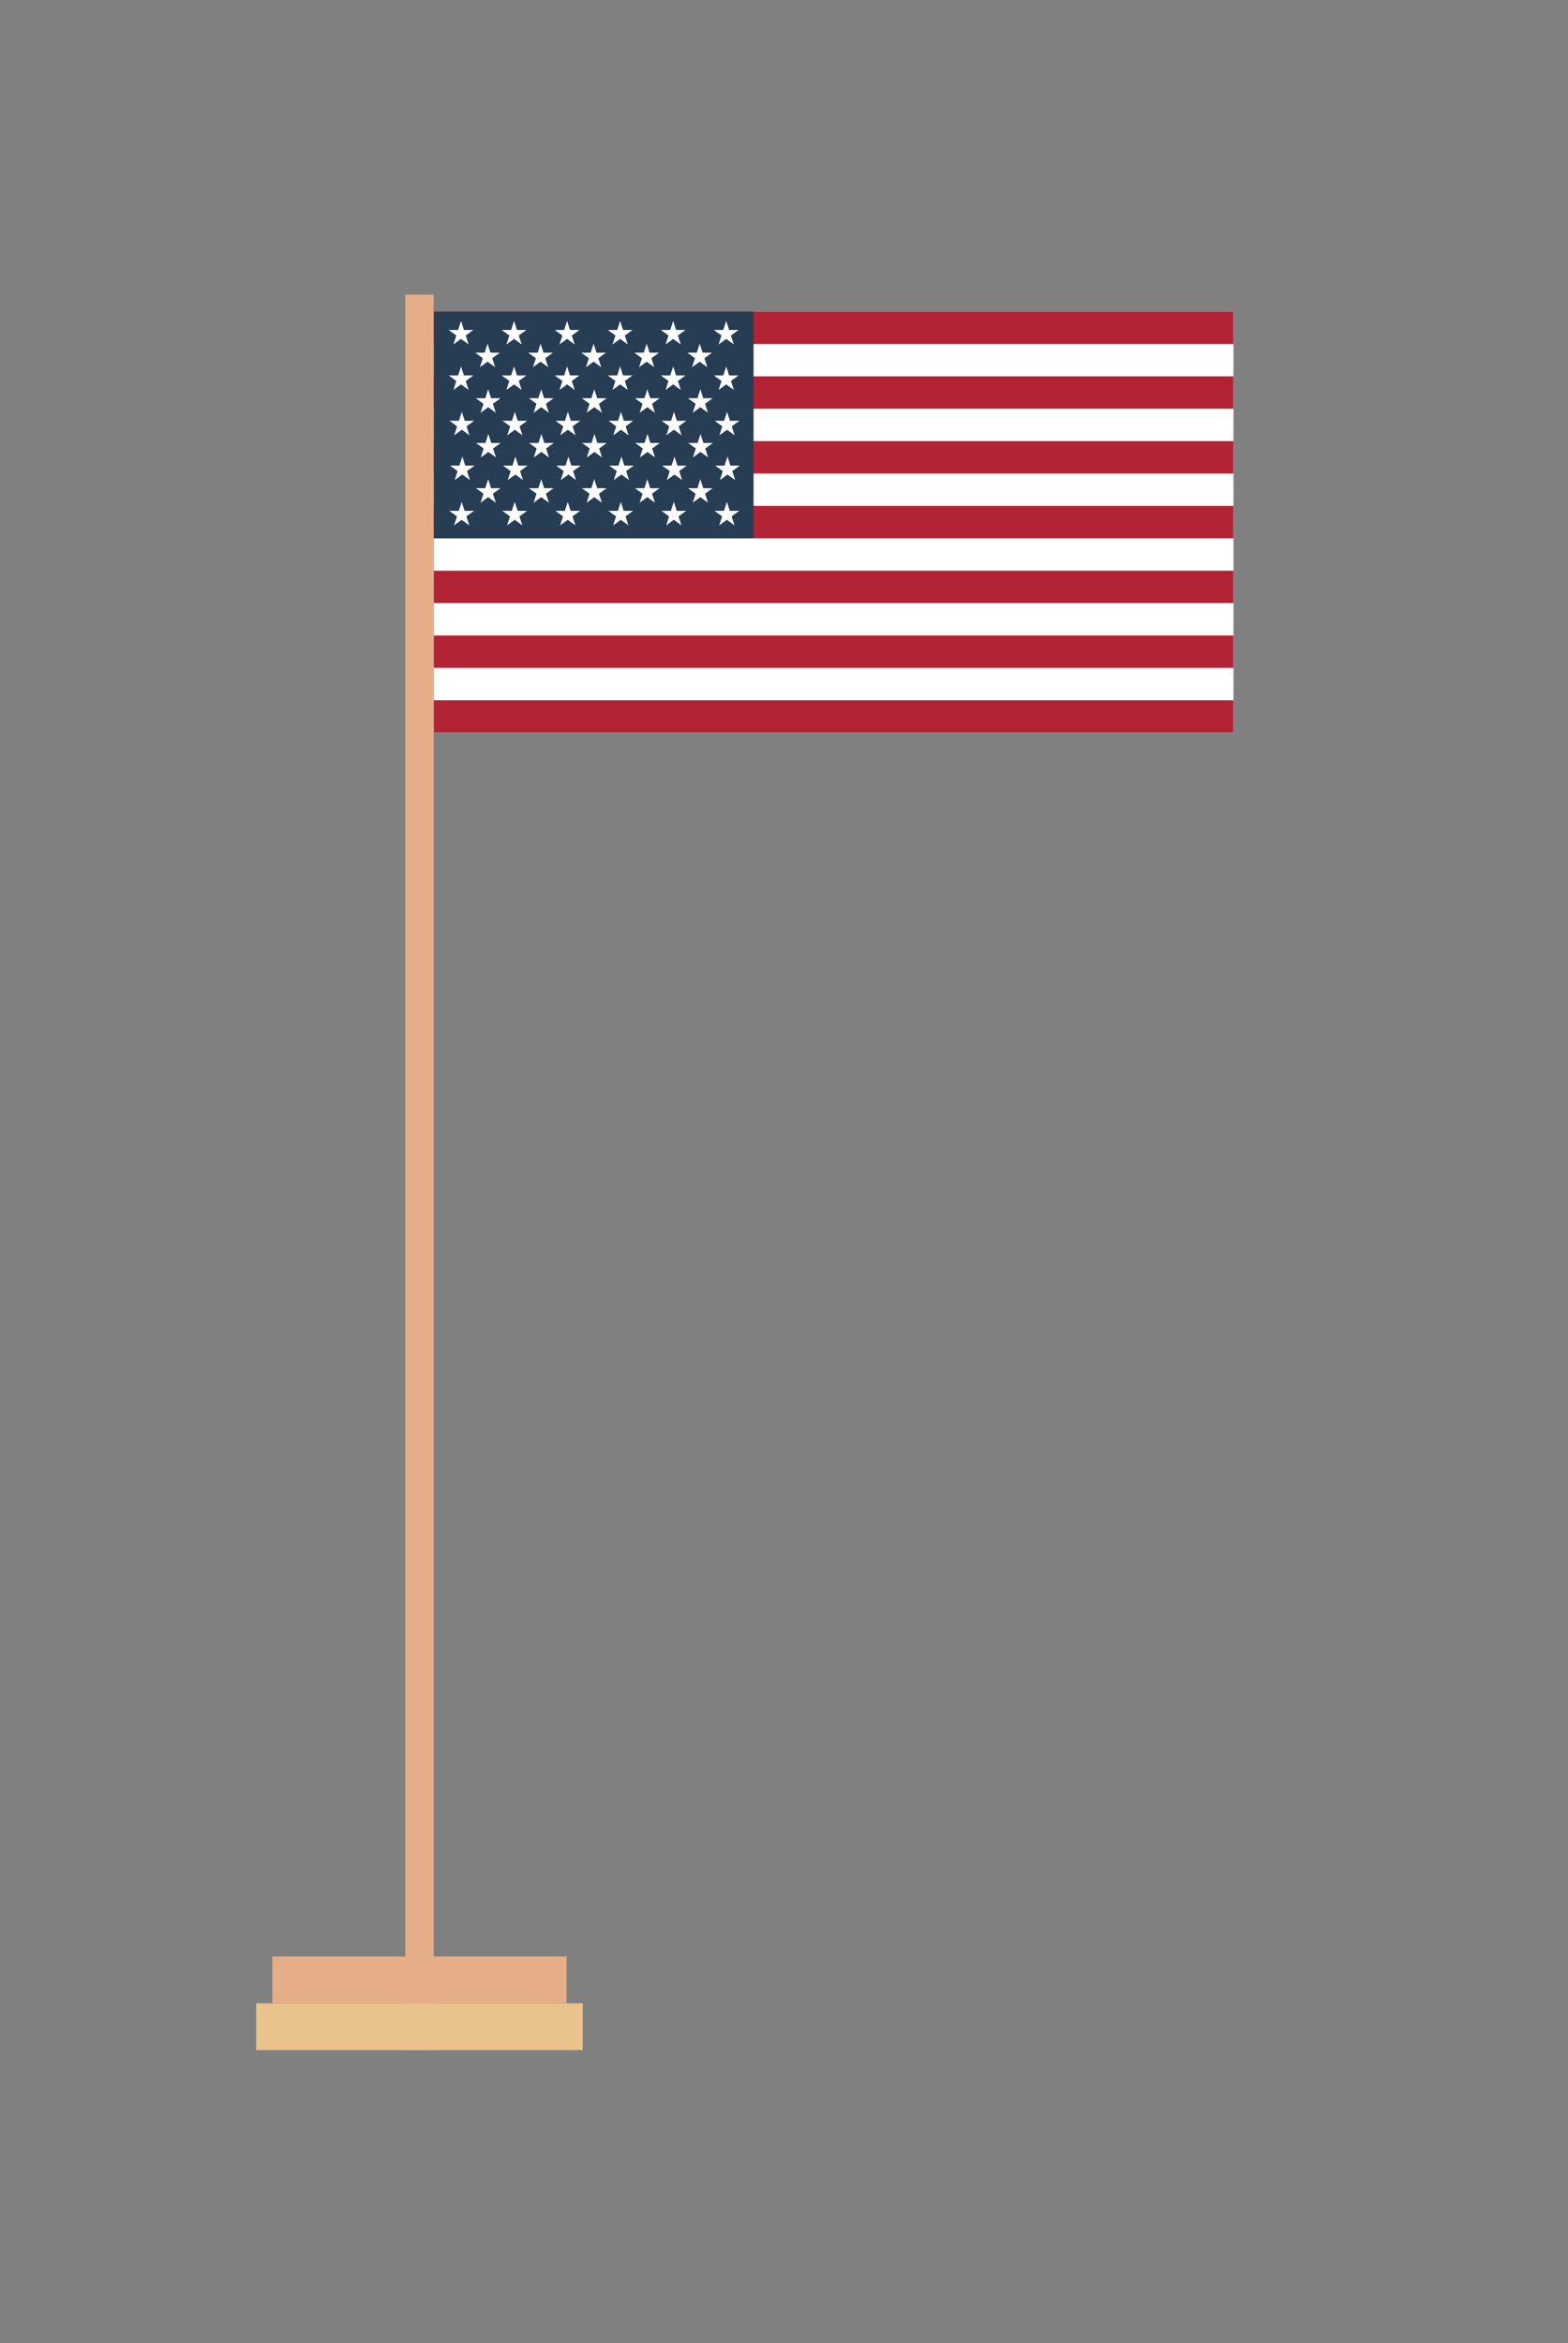 <?xml version="1.0" encoding="utf-8"?>
<!-- Generator: Adobe Illustrator 17.0.0, SVG Export Plug-In . SVG Version: 6.00 Build 0)  -->
<!DOCTYPE svg PUBLIC "-//W3C//DTD SVG 1.1//EN" "http://www.w3.org/Graphics/SVG/1.1/DTD/svg11.dtd">
<svg version="1.1" id="Layer_1" xmlns="http://www.w3.org/2000/svg" xmlns:xlink="http://www.w3.org/1999/xlink" x="0px" y="0px"
	 width="544.329px" height="813.047px" viewBox="0 0 544.329 813.047" enable-background="new 0 0 544.329 813.047"
	 xml:space="preserve">
<rect x="0" y="0" width="544.329" height="813.047" fill="#808080" stroke="none"/>
<g>
	<g>
		<g opacity="0">
			<defs>
				<rect id="SVGID_1_" x="-3715.877" y="-916.85" opacity="0" width="1913.591" height="1076.395"/>
			</defs>
			<clipPath id="SVGID_2_">
				<use xlink:href="#SVGID_1_"  overflow="visible"/>
			</clipPath>
			<linearGradient id="SVGID_3_" gradientUnits="userSpaceOnUse" x1="-9458.644" y1="-378.434" x2="2025.894" y2="-378.434">
				<stop  offset="0" style="stop-color:#FDC06F"/>
				<stop  offset="0.14" style="stop-color:#EFACB8"/>
				<stop  offset="0.367" style="stop-color:#B2B1D8"/>
				<stop  offset="0.459" style="stop-color:#A9BED0"/>
				<stop  offset="0.597" style="stop-color:#99CDC6"/>
				<stop  offset="0.687" style="stop-color:#AFCDA7"/>
				<stop  offset="0.749" style="stop-color:#BBCD95"/>
				<stop  offset="0.812" style="stop-color:#CDCA90"/>
				<stop  offset="0.934" style="stop-color:#E9C289"/>
				<stop  offset="1" style="stop-color:#F3BE86"/>
			</linearGradient>
			<rect x="-9458.644" y="-916.414" clip-path="url(#SVGID_2_)" fill="url(#SVGID_3_)" width="11484.537" height="1075.959"/>
		</g>
	</g>
</g>
<g>
	<g>
		<rect id="_x35_9_2_" x="150.543" y="108.105" fill="#FFFFFF" width="277.651" height="146.132"/>
		<rect id="_x35_8_2_" x="150.543" y="108.105" fill="#B22435" width="277.651" height="11.241"/>
		<rect id="_x35_7_2_" x="150.543" y="130.586" fill="#B22435" width="277.651" height="11.241"/>
		<rect id="_x35_6_2_" x="150.543" y="153.068" fill="#B22435" width="277.651" height="11.241"/>
		<rect id="_x35_5_2_" x="150.543" y="175.55" fill="#B22435" width="277.651" height="11.241"/>
		<rect id="_x35_4_2_" x="150.543" y="198.032" fill="#B22435" width="277.651" height="11.241"/>
		<rect id="_x35_3_2_" x="150.543" y="220.514" fill="#B22435" width="277.651" height="11.241"/>
		<rect id="_x35_2_2_" x="150.543" y="242.996" fill="#B22435" width="277.651" height="11.241"/>
		<rect id="_x35_1_2_" x="150.543" y="108.105" fill="#273D53" width="111.06" height="78.686"/>
		<polygon id="_x35_0_2_" fill="#FFFFFF" points="155.761,114.493 158.406,116.415 157.396,119.525 160.041,117.603 
			162.687,119.525 161.676,116.415 164.322,114.493 161.052,114.493 160.041,111.382 159.031,114.493 		"/>
		<polygon id="_x34_9_2_" fill="#FFFFFF" points="174.173,114.493 176.819,116.415 175.808,119.525 178.454,117.603 
			181.099,119.525 180.089,116.415 182.734,114.493 179.464,114.493 178.454,111.382 177.443,114.493 		"/>
		<polygon id="_x34_8_2_" fill="#FFFFFF" points="192.586,114.493 195.231,116.415 194.221,119.525 196.866,117.603 
			199.512,119.525 198.501,116.415 201.147,114.493 197.877,114.493 196.866,111.382 195.856,114.493 		"/>
		<polygon id="_x34_7_2_" fill="#FFFFFF" points="210.998,114.493 213.644,116.415 212.633,119.525 215.279,117.603 
			217.925,119.525 216.914,116.415 219.56,114.493 216.29,114.493 215.279,111.382 214.269,114.493 		"/>
		<polygon id="_x34_6_2_" fill="#FFFFFF" points="229.411,114.493 232.056,116.415 231.046,119.525 233.692,117.603 
			236.337,119.525 235.327,116.415 237.972,114.493 234.702,114.493 233.691,111.382 232.681,114.493 		"/>
		<polygon id="_x34_5_2_" fill="#FFFFFF" points="247.824,114.493 250.469,116.415 249.458,119.525 252.104,117.603 254.75,119.525 
			253.739,116.415 256.385,114.493 253.115,114.493 252.104,111.382 251.094,114.493 		"/>
		<polygon id="_x34_4_2_" fill="#FFFFFF" points="164.967,122.384 167.612,124.306 166.602,127.416 169.247,125.494 
			171.893,127.416 170.882,124.306 173.528,122.384 170.258,122.384 169.247,119.274 168.237,122.384 		"/>
		<polygon id="_x34_3_2_" fill="#FFFFFF" points="183.379,122.384 186.025,124.306 185.014,127.416 187.66,125.494 190.306,127.416 
			189.295,124.306 191.941,122.384 188.671,122.384 187.66,119.274 186.649,122.384 		"/>
		<polygon id="_x34_2_2_" fill="#FFFFFF" points="201.792,122.384 204.438,124.306 203.427,127.416 206.073,125.494 
			208.718,127.416 207.708,124.306 210.353,122.384 207.083,122.384 206.073,119.274 205.062,122.384 		"/>
		<polygon id="_x34_1_2_" fill="#FFFFFF" points="220.205,122.384 222.85,124.306 221.84,127.416 224.485,125.494 227.131,127.416 
			226.12,124.306 228.766,122.384 225.496,122.384 224.485,119.274 223.475,122.384 		"/>
		<polygon id="_x34_0_2_" fill="#FFFFFF" points="238.617,122.384 241.263,124.306 240.252,127.416 242.898,125.494 
			245.543,127.416 244.533,124.306 247.178,122.384 243.908,122.384 242.898,119.274 241.887,122.384 		"/>
		<polygon id="_x33_9_2_" fill="#FFFFFF" points="155.761,130.275 158.406,132.197 157.396,135.307 160.041,133.385 
			162.687,135.307 161.676,132.197 164.322,130.275 161.052,130.275 160.041,127.165 159.031,130.275 		"/>
		<polygon id="_x33_8_2_" fill="#FFFFFF" points="174.173,130.275 176.819,132.197 175.808,135.307 178.454,133.385 
			181.099,135.307 180.089,132.197 182.734,130.275 179.464,130.275 178.454,127.165 177.443,130.275 		"/>
		<polygon id="_x33_7_2_" fill="#FFFFFF" points="192.586,130.275 195.231,132.197 194.221,135.307 196.866,133.385 
			199.512,135.307 198.501,132.197 201.147,130.275 197.877,130.275 196.866,127.165 195.856,130.275 		"/>
		<polygon id="_x33_6_2_" fill="#FFFFFF" points="210.998,130.275 213.644,132.197 212.633,135.307 215.279,133.385 
			217.925,135.307 216.914,132.197 219.56,130.275 216.29,130.275 215.279,127.165 214.269,130.275 		"/>
		<polygon id="_x33_5_2_" fill="#FFFFFF" points="229.411,130.275 232.056,132.197 231.046,135.307 233.692,133.385 
			236.337,135.307 235.327,132.197 237.972,130.275 234.702,130.275 233.691,127.165 232.681,130.275 		"/>
		<polygon id="_x33_4_2_" fill="#FFFFFF" points="247.824,130.275 250.469,132.197 249.458,135.307 252.104,133.385 254.75,135.307 
			253.739,132.197 256.385,130.275 253.115,130.275 252.104,127.165 251.094,130.275 		"/>
		<polygon id="_x33_3_2_" fill="#FFFFFF" points="165.194,138.192 167.839,140.114 166.829,143.224 169.474,141.302 172.12,143.224 
			171.109,140.114 173.755,138.192 170.485,138.192 169.474,135.082 168.464,138.192 		"/>
		<polygon id="_x33_2_2_" fill="#FFFFFF" points="183.607,138.192 186.252,140.114 185.242,143.224 187.887,141.302 
			190.533,143.224 189.522,140.114 192.168,138.192 188.898,138.192 187.887,135.082 186.877,138.192 		"/>
		<polygon id="_x33_1_2_" fill="#FFFFFF" points="202.019,138.192 204.665,140.114 203.654,143.224 206.3,141.302 208.945,143.224 
			207.935,140.114 210.58,138.192 207.31,138.192 206.3,135.082 205.289,138.192 		"/>
		<polygon id="_x33_0_2_" fill="#FFFFFF" points="220.432,138.192 223.077,140.114 222.067,143.224 224.712,141.302 
			227.358,143.224 226.347,140.114 228.993,138.192 225.723,138.192 224.712,135.082 223.702,138.192 		"/>
		<polygon id="_x32_9_2_" fill="#FFFFFF" points="238.844,138.192 241.49,140.114 240.479,143.224 243.125,141.302 245.77,143.224 
			244.76,140.114 247.405,138.192 244.135,138.192 243.125,135.082 242.114,138.192 		"/>
		<polygon id="_x32_8_2_" fill="#FFFFFF" points="156.04,146.017 158.685,147.939 157.675,151.049 160.32,149.127 162.966,151.049 
			161.956,147.939 164.601,146.017 161.331,146.017 160.32,142.907 159.31,146.017 		"/>
		<polygon id="_x32_7_2_" fill="#FFFFFF" points="174.452,146.017 177.098,147.939 176.087,151.049 178.733,149.127 
			181.379,151.049 180.368,147.939 183.014,146.017 179.744,146.017 178.733,142.907 177.723,146.017 		"/>
		<polygon id="_x32_6_2_" fill="#FFFFFF" points="192.865,146.017 195.511,147.939 194.5,151.049 197.146,149.127 199.791,151.049 
			198.781,147.939 201.426,146.017 198.156,146.017 197.146,142.907 196.135,146.017 		"/>
		<polygon id="_x32_5_2_" fill="#FFFFFF" points="211.278,146.017 213.923,147.939 212.913,151.049 215.558,149.127 
			218.204,151.049 217.193,147.939 219.839,146.017 216.569,146.017 215.558,142.907 214.548,146.017 		"/>
		<polygon id="_x32_4_2_" fill="#FFFFFF" points="229.69,146.017 232.336,147.939 231.325,151.049 233.971,149.127 236.616,151.049 
			235.606,147.939 238.251,146.017 234.981,146.017 233.971,142.907 232.96,146.017 		"/>
		<polygon id="_x32_3_2_" fill="#FFFFFF" points="248.103,146.017 250.748,147.939 249.738,151.049 252.383,149.127 
			255.029,151.049 254.018,147.939 256.664,146.017 253.394,146.017 252.383,142.907 251.373,146.017 		"/>
		<polygon id="_x32_2_2_" fill="#FFFFFF" points="156.212,161.55 158.858,163.472 157.847,166.582 160.493,164.66 163.139,166.582 
			162.128,163.472 164.774,161.55 161.504,161.55 160.493,158.44 159.482,161.55 		"/>
		<polygon id="_x32_1_2_" fill="#FFFFFF" points="174.625,161.55 177.271,163.472 176.26,166.582 178.906,164.66 181.551,166.582 
			180.541,163.472 183.186,161.55 179.916,161.55 178.906,158.44 177.895,161.55 		"/>
		<polygon id="_x32_0_2_" fill="#FFFFFF" points="193.038,161.55 195.683,163.472 194.673,166.582 197.318,164.66 199.964,166.582 
			198.953,163.472 201.599,161.55 198.329,161.55 197.318,158.44 196.308,161.55 		"/>
		<polygon id="_x31_9_2_" fill="#FFFFFF" points="211.45,161.55 214.096,163.472 213.085,166.582 215.731,164.66 218.377,166.582 
			217.366,163.472 220.012,161.55 216.742,161.55 215.731,158.44 214.72,161.55 		"/>
		<polygon id="_x31_8_2_" fill="#FFFFFF" points="229.863,161.55 232.508,163.472 231.498,166.582 234.143,164.66 236.789,166.582 
			235.778,163.472 238.424,161.55 235.154,161.55 234.143,158.44 233.133,161.55 		"/>
		<polygon id="_x31_7_2_" fill="#FFFFFF" points="248.275,161.55 250.921,163.472 249.91,166.582 252.556,164.66 255.202,166.582 
			254.191,163.472 256.837,161.55 253.566,161.55 252.556,158.44 251.545,161.55 		"/>
		<polygon id="_x31_6_2_" fill="#FFFFFF" points="155.988,177.265 158.633,179.187 157.623,182.297 160.268,180.375 
			162.914,182.297 161.903,179.187 164.549,177.265 161.279,177.265 160.268,174.155 159.258,177.265 		"/>
		<polygon id="_x31_5_2_" fill="#FFFFFF" points="174.4,177.265 177.046,179.187 176.035,182.297 178.681,180.375 181.326,182.297 
			180.316,179.187 182.961,177.265 179.691,177.265 178.681,174.155 177.67,177.265 		"/>
		<polygon id="_x31_4_2_" fill="#FFFFFF" points="192.813,177.265 195.458,179.187 194.448,182.297 197.093,180.375 
			199.739,182.297 198.728,179.187 201.374,177.265 198.104,177.265 197.093,174.155 196.083,177.265 		"/>
		<polygon id="_x31_3_2_" fill="#FFFFFF" points="211.225,177.265 213.871,179.187 212.86,182.297 215.506,180.375 218.152,182.297 
			217.141,179.187 219.787,177.265 216.517,177.265 215.506,174.155 214.496,177.265 		"/>
		<polygon id="_x31_2_2_" fill="#FFFFFF" points="229.638,177.265 232.283,179.187 231.273,182.297 233.919,180.375 
			236.564,182.297 235.554,179.187 238.199,177.265 234.929,177.265 233.919,174.155 232.908,177.265 		"/>
		<polygon id="_x31_1_2_" fill="#FFFFFF" points="248.051,177.265 250.696,179.187 249.686,182.297 252.331,180.375 
			254.977,182.297 253.966,179.187 256.612,177.265 253.342,177.265 252.331,174.155 251.321,177.265 		"/>
		<polygon id="_x31_0_2_" fill="#FFFFFF" points="165.249,153.706 167.894,155.628 166.884,158.738 169.529,156.816 
			172.175,158.738 171.164,155.628 173.81,153.706 170.54,153.706 169.529,150.595 168.519,153.706 		"/>
		<polygon id="_x39__2_" fill="#FFFFFF" points="183.661,153.706 186.307,155.628 185.296,158.738 187.942,156.816 190.587,158.738 
			189.577,155.628 192.222,153.706 188.952,153.706 187.942,150.595 186.931,153.706 		"/>
		<polygon id="_x38__2_" fill="#FFFFFF" points="202.074,153.706 204.719,155.628 203.709,158.738 206.355,156.816 209,158.738 
			207.99,155.628 210.635,153.706 207.365,153.706 206.354,150.595 205.344,153.706 		"/>
		<polygon id="_x37__2_" fill="#FFFFFF" points="220.486,153.706 223.132,155.628 222.121,158.738 224.767,156.816 227.413,158.738 
			226.402,155.628 229.048,153.706 225.777,153.706 224.767,150.595 223.756,153.706 		"/>
		<polygon id="_x36__2_" fill="#FFFFFF" points="238.899,153.706 241.544,155.628 240.534,158.738 243.18,156.816 245.825,158.738 
			244.815,155.628 247.46,153.706 244.19,153.706 243.179,150.595 242.169,153.706 		"/>
		<polygon id="_x35__2_" fill="#FFFFFF" points="165.194,169.396 167.84,171.318 166.829,174.428 169.475,172.506 172.12,174.428 
			171.11,171.318 173.755,169.396 170.485,169.396 169.475,166.286 168.464,169.396 		"/>
		<polygon id="_x34__2_" fill="#FFFFFF" points="183.607,169.396 186.252,171.318 185.242,174.428 187.887,172.506 190.533,174.428 
			189.522,171.318 192.168,169.396 188.898,169.396 187.887,166.286 186.877,169.396 		"/>
		<polygon id="_x33__2_" fill="#FFFFFF" points="202.019,169.396 204.665,171.318 203.654,174.428 206.3,172.506 208.946,174.428 
			207.935,171.318 210.581,169.396 207.311,169.396 206.3,166.286 205.289,169.396 		"/>
		<polygon id="_x32__2_" fill="#FFFFFF" points="220.432,169.396 223.077,171.318 222.067,174.428 224.712,172.506 227.358,174.428 
			226.348,171.318 228.993,169.396 225.723,169.396 224.712,166.286 223.702,169.396 		"/>
		<polygon id="_x31__2_" fill="#FFFFFF" points="238.844,169.396 241.49,171.318 240.479,174.428 243.125,172.506 245.771,174.428 
			244.76,171.318 247.406,169.396 244.136,169.396 243.125,166.286 242.114,169.396 		"/>
	</g>
	<rect x="140.708" y="102.265" fill="#E6AE88" width="9.834" height="609.108"/>
	<rect x="88.931" y="695.123" fill="#EAC28C" width="113.389" height="16.25"/>
	<rect x="94.562" y="678.873" fill="#E6AE88" width="102.126" height="16.25"/>
</g>
</svg>
